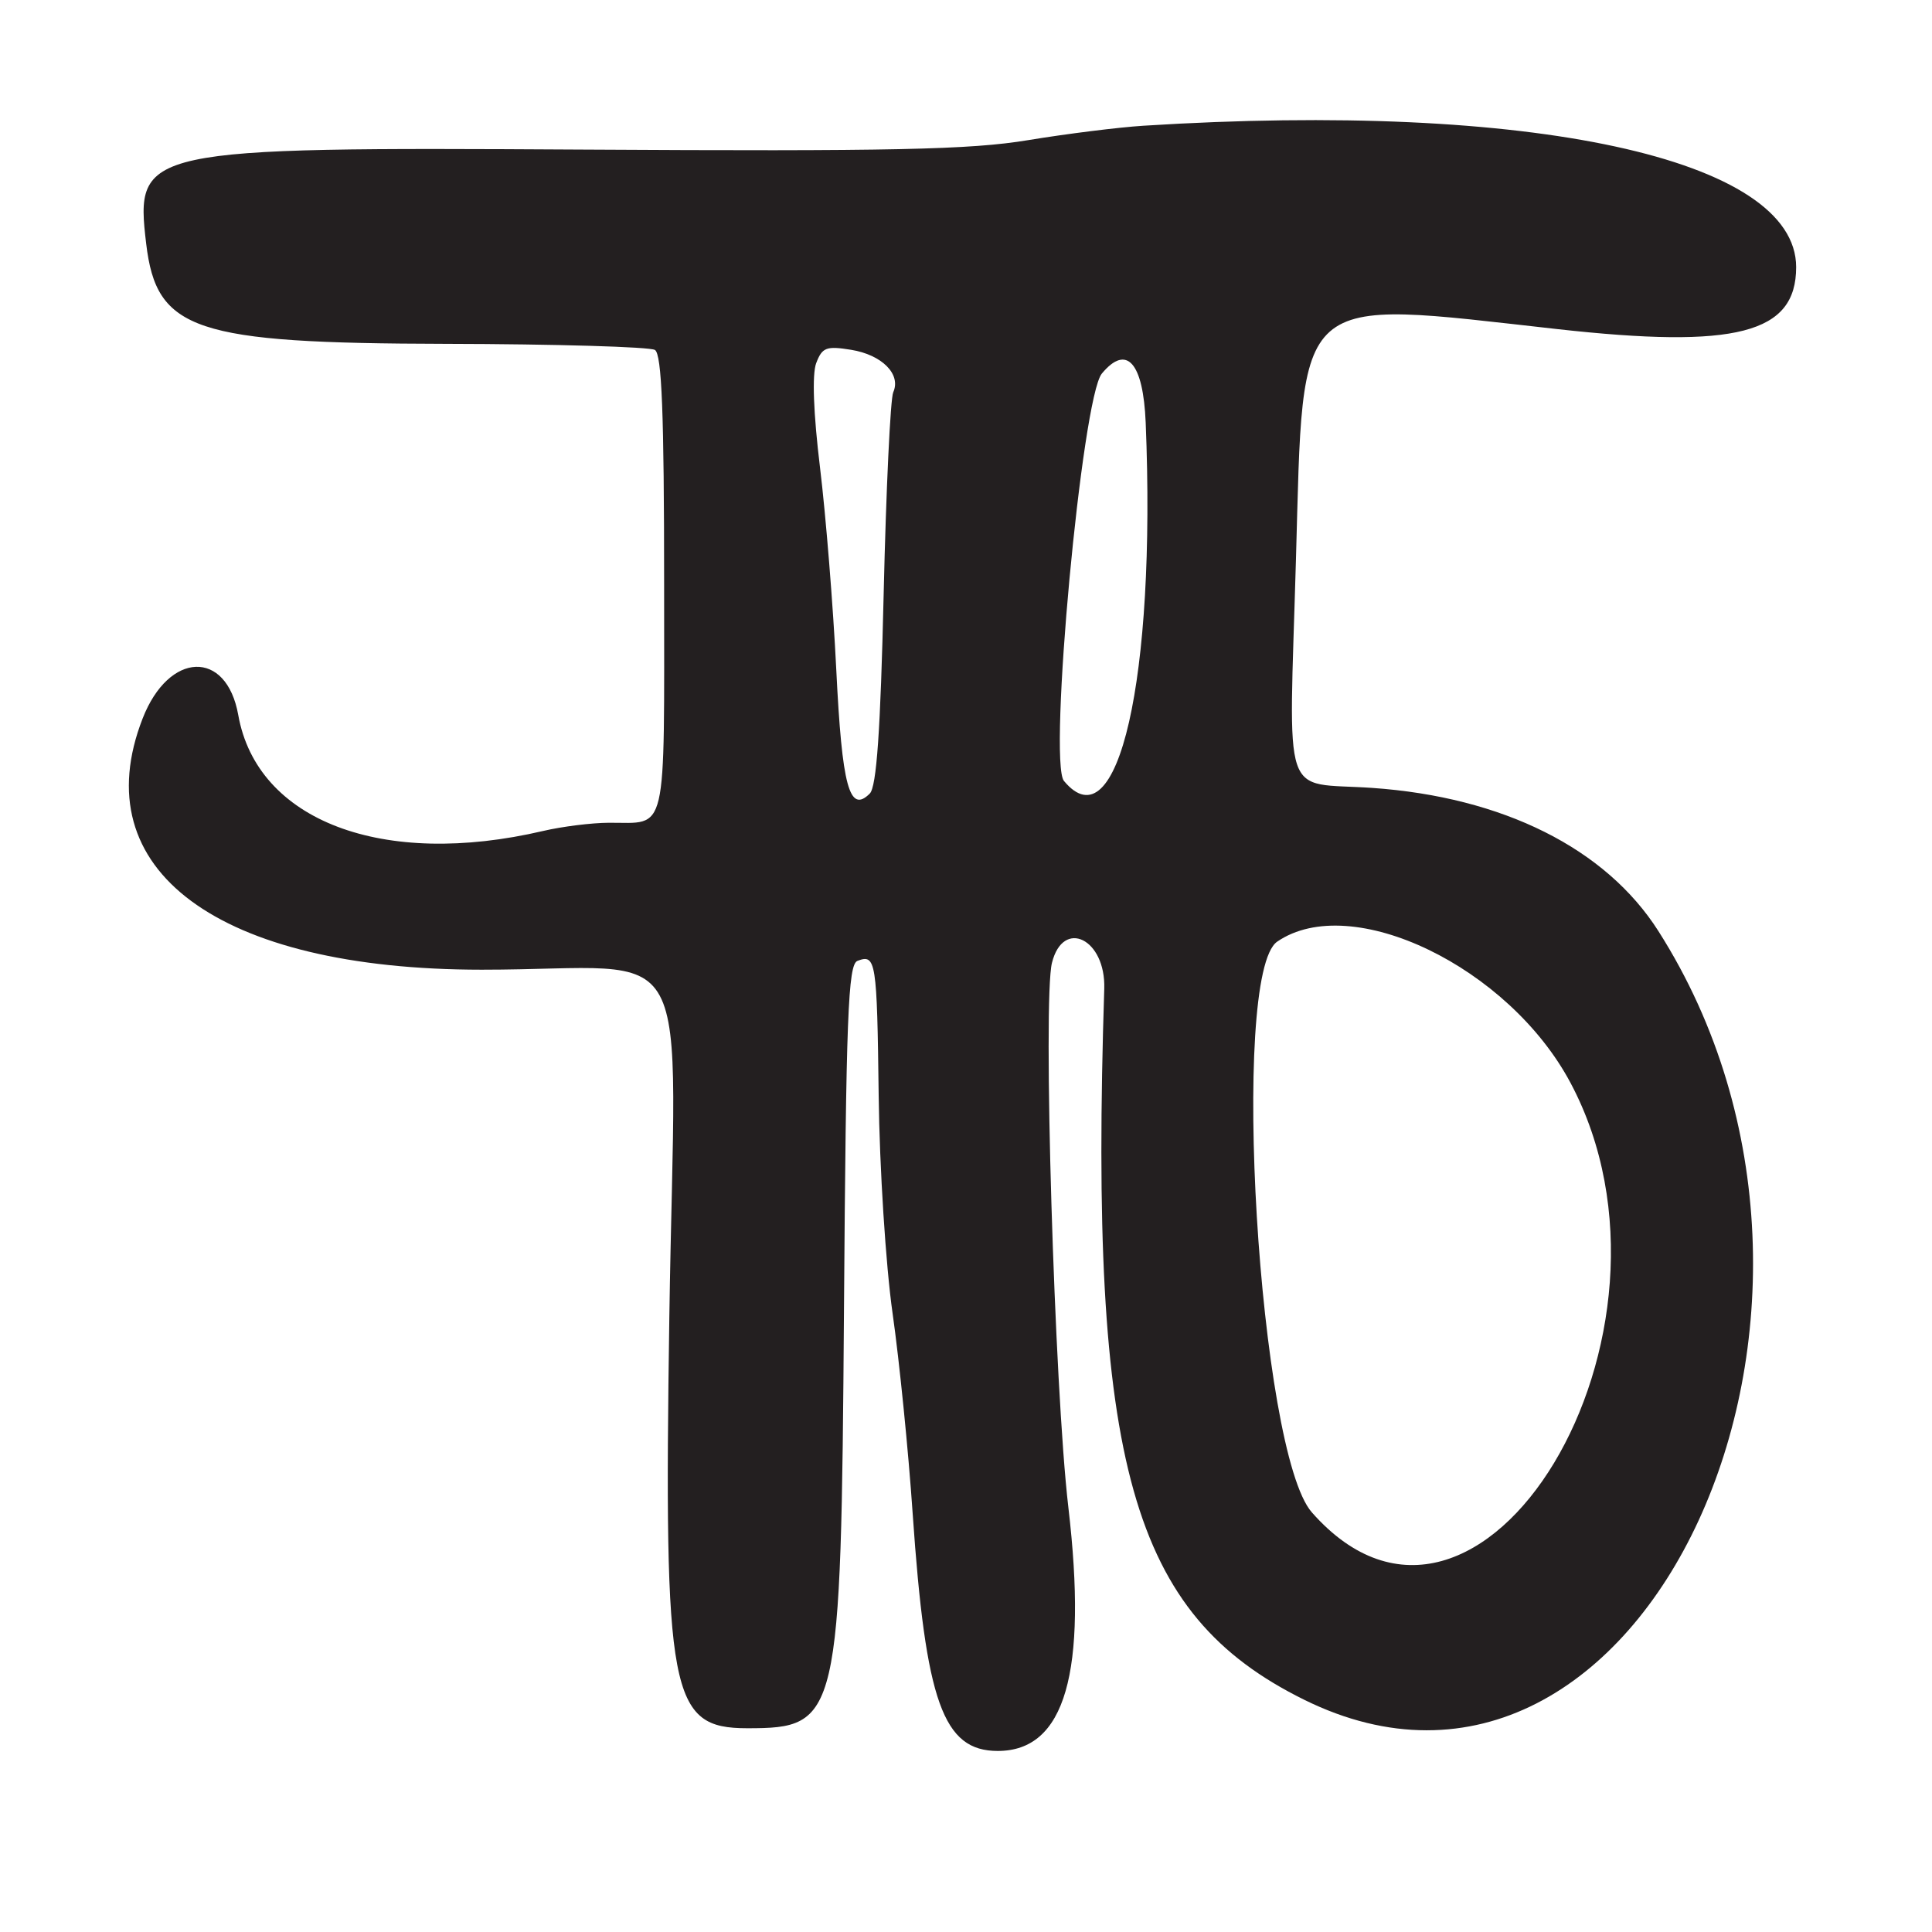 <?xml version="1.0" encoding="UTF-8"?>
<svg id="Layer_1" data-name="Layer 1" xmlns="http://www.w3.org/2000/svg" viewBox="0 0 256 256">
  <defs>
    <style>
      .cls-1 {
        fill: #231f20;
      }
    </style>
  </defs>
  <path class="cls-1" d="M63.82,128.49c28.99.01,25.65-6.18,24.87,46.03-.74,50.13.08,54.48,10.32,54.48,12.16,0,12.43-1.15,12.82-55.31.28-39.08.54-45.89,1.79-46.37,2.45-.94,2.59-.03,2.81,17.88.11,9.52.94,22.48,1.84,28.81.9,6.32,2.1,18.25,2.66,26.5,1.72,25.03,4.04,31.5,11.28,31.5,8.92,0,11.92-10.37,9.35-32.31-1.85-15.81-3.4-67.22-2.17-72.12,1.49-5.95,7.14-3.15,6.93,3.43-2.02,63,3.57,82.89,26.48,94.21,44.88,22.18,78.9-51.62,46.95-101.84-6.97-10.96-20.62-17.78-37.95-18.98-12.14-.83-11.01,2.53-10.08-30.26,1.02-35.88-.59-34.46,34.57-30.54,23.77,2.65,31.71.6,31.71-8.2,0-14.39-35.07-21.99-86.5-18.74-3.3.21-10.17,1.07-15.27,1.91-7.65,1.27-18.01,1.49-59.2,1.25-58.26-.33-59.16-.14-57.66,12.47,1.37,11.52,6.38,13.2,39.66,13.27,14.59.03,27.08.4,27.75.81.91.56,1.22,8.36,1.22,31.08,0,33.85.54,31.53-7.33,31.57-2.29.01-6.19.5-8.67,1.08-21.3,4.99-37.94-1.33-40.43-15.36-1.55-8.72-9.2-8.45-12.67.46-7.83,20.08,9.97,33.28,44.92,33.29ZM169.24,124.77c9.81-6.72,30.69,3.34,38.87,18.73,17.59,33.09-11.99,82.19-34.28,56.9-7.04-7.98-10.88-71.32-4.59-75.63ZM146,49.5c3.28-3.95,5.48-1.48,5.81,6.5,1.39,33.89-3.67,56.1-10.83,47.48-2.11-2.54,2.38-50.8,5.02-53.98ZM108.15,48.12c.79-2.09,1.34-2.3,4.62-1.77,4.09.66,6.66,3.24,5.59,5.62-.38.84-.95,12.87-1.27,26.73-.42,18.16-.94,25.55-1.84,26.45-2.7,2.7-3.68-.93-4.44-16.43-.41-8.38-1.38-20.4-2.15-26.73-.88-7.24-1.07-12.38-.51-13.88Z"/>
</svg>
